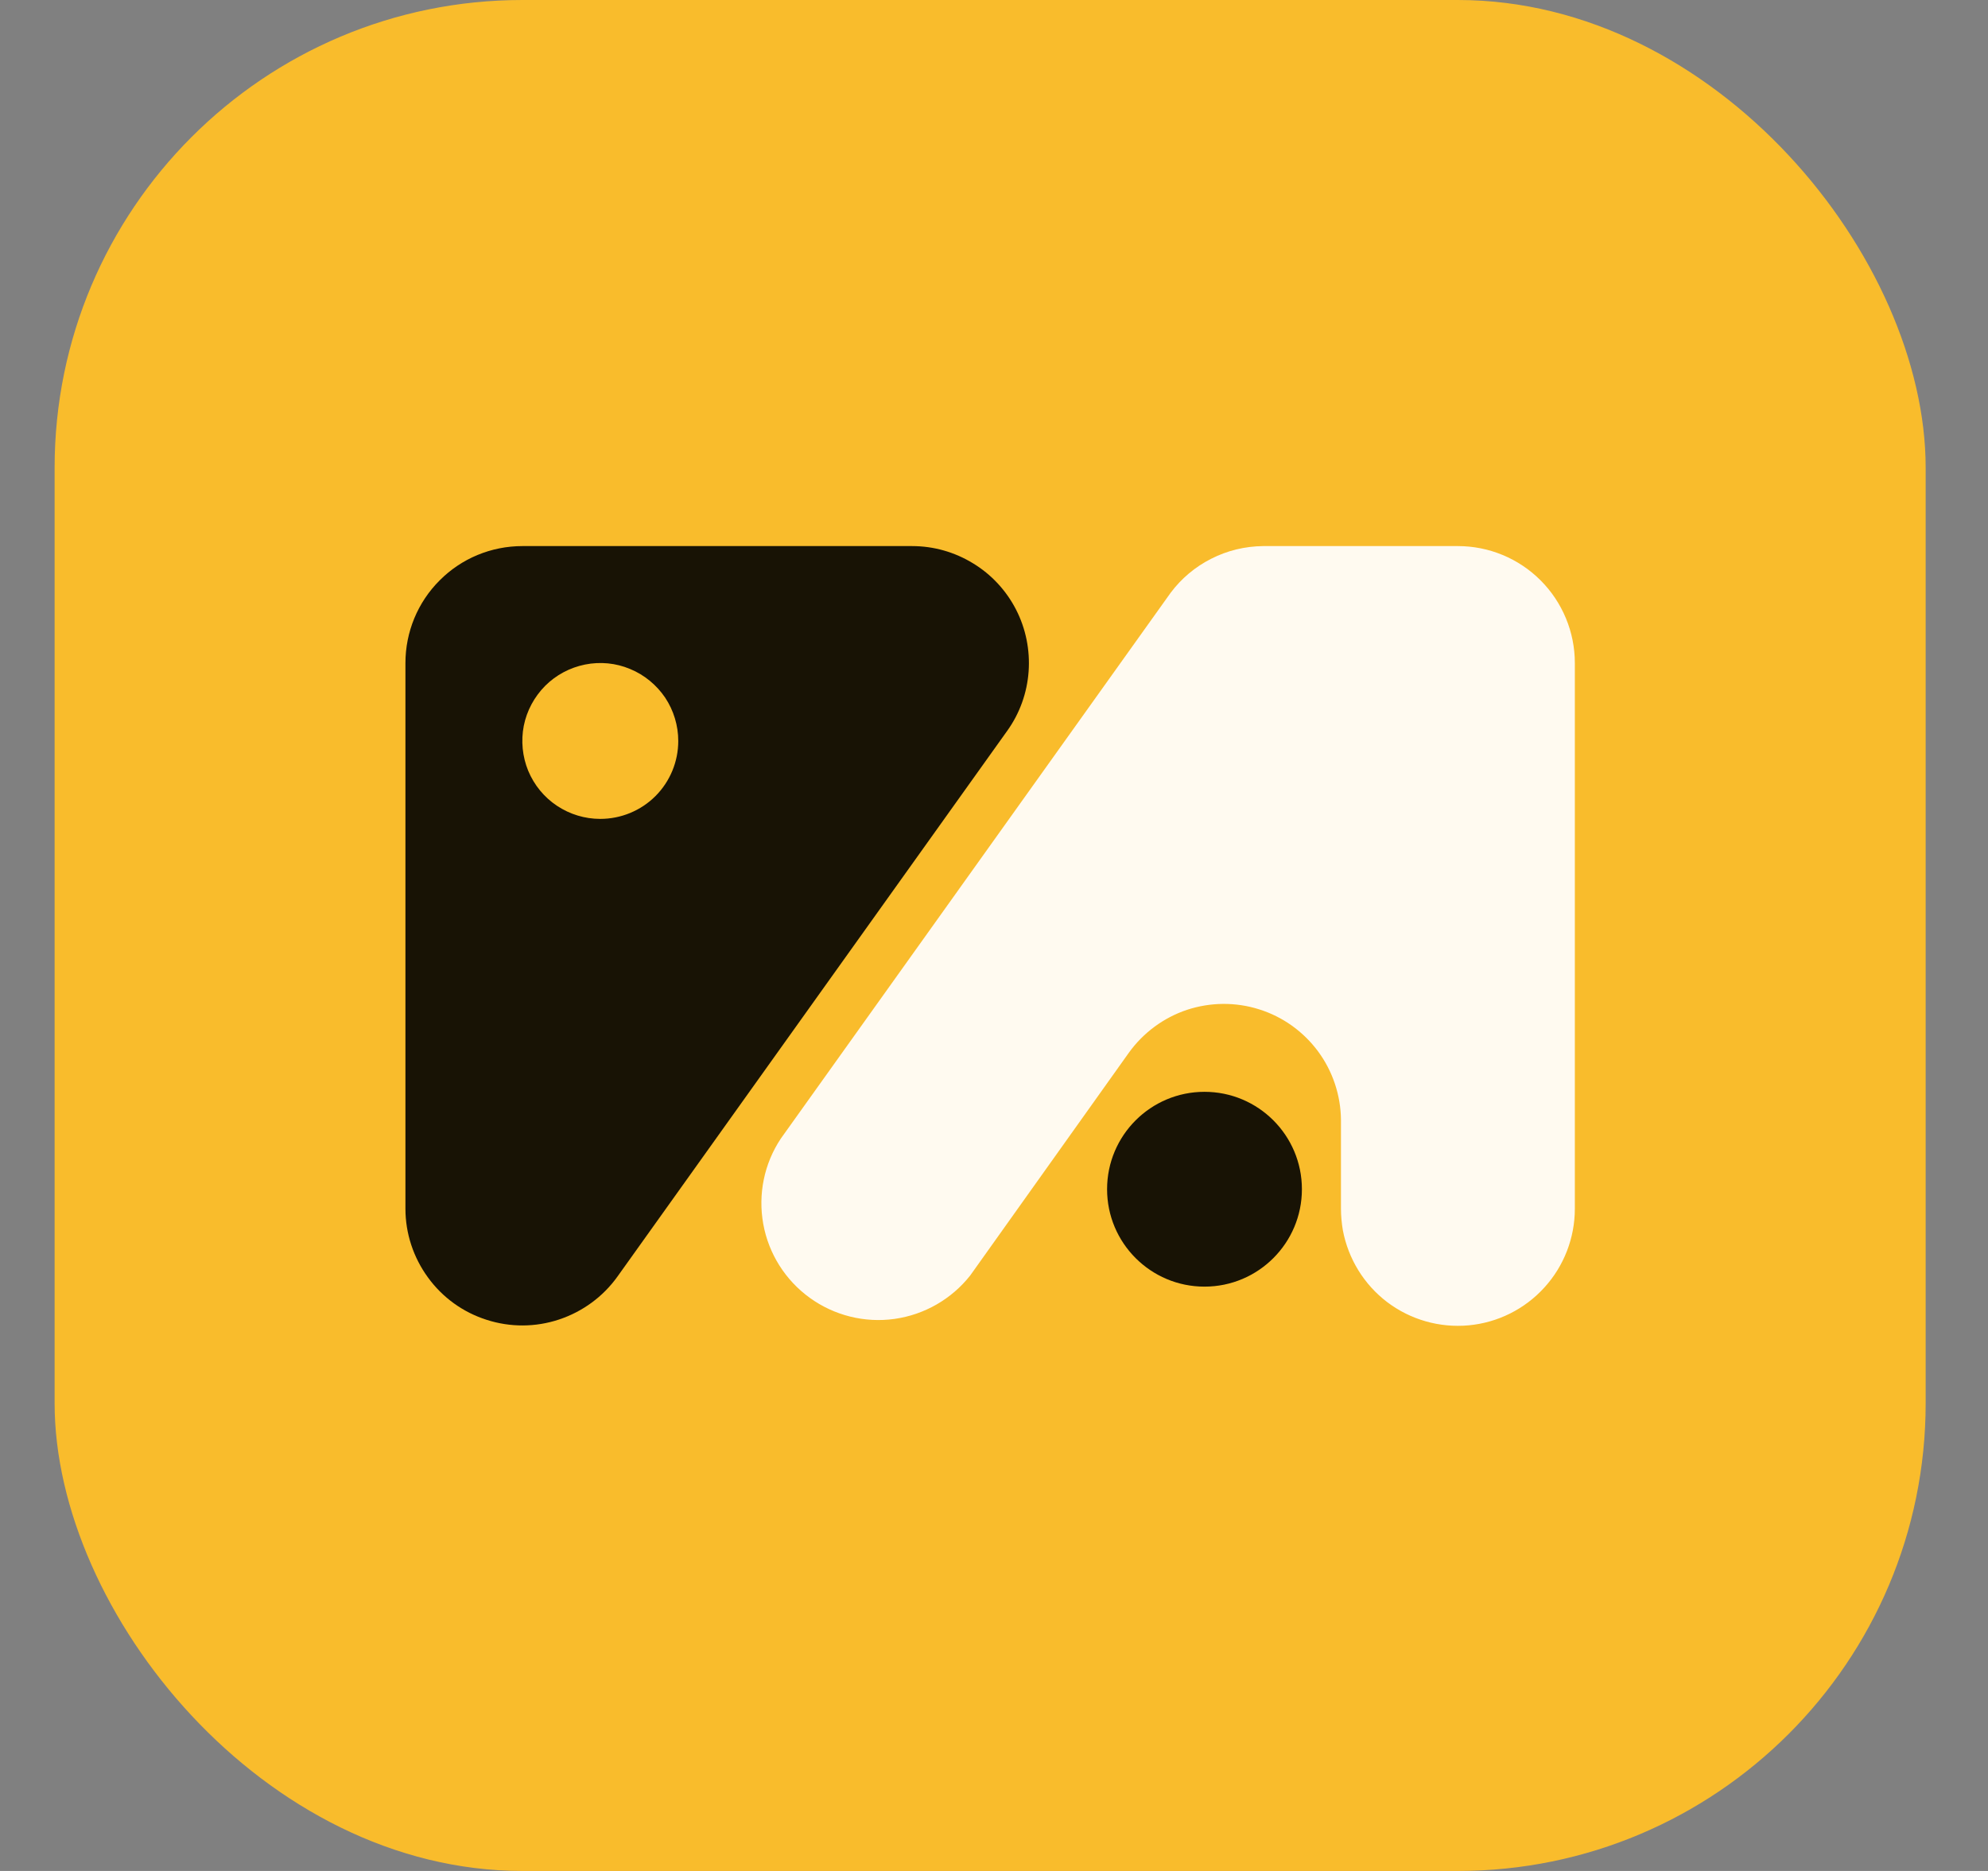 <svg width="17" height="16" viewBox="0 0 17 16" fill="none" xmlns="http://www.w3.org/2000/svg">
<rect x="0" y="0" width="17" height="16" fill="#808080" stroke="none"/>
<g clip-path="url(#clip0_1738_8730)">
<rect x="0.467" width="16" height="16" rx="4" fill="#F9BC2C"/>
<g opacity="0.95">
<path d="M7.8 4.67H4.467C4.201 4.67 3.947 4.775 3.76 4.963C3.572 5.15 3.467 5.405 3.467 5.67V10.337C3.467 10.548 3.535 10.754 3.66 10.925C3.784 11.096 3.96 11.223 4.162 11.287C4.364 11.352 4.58 11.351 4.781 11.284C4.982 11.217 5.157 11.089 5.28 10.917L8.613 6.25C8.72 6.101 8.783 5.925 8.796 5.742C8.809 5.559 8.772 5.375 8.688 5.212C8.604 5.049 8.477 4.912 8.32 4.817C8.163 4.721 7.984 4.67 7.8 4.67ZM5.133 7.003C5.001 7.003 4.873 6.964 4.763 6.891C4.653 6.818 4.568 6.714 4.517 6.592C4.467 6.47 4.454 6.336 4.479 6.207C4.505 6.077 4.569 5.959 4.662 5.865C4.755 5.772 4.874 5.709 5.003 5.683C5.133 5.657 5.267 5.67 5.388 5.721C5.51 5.771 5.614 5.857 5.688 5.966C5.761 6.076 5.8 6.205 5.8 6.337C5.8 6.513 5.73 6.683 5.605 6.808C5.48 6.933 5.31 7.003 5.133 7.003Z" fill="#0D0A03"/>
<path d="M10.3 11.003C10.76 11.003 11.133 10.63 11.133 10.17C11.133 9.71 10.76 9.337 10.3 9.337C9.84 9.337 9.467 9.71 9.467 10.17C9.467 10.63 9.84 11.003 10.3 11.003Z" fill="#0D0A03"/>
<path d="M13.467 5.67V10.337C13.467 10.586 13.374 10.827 13.206 11.011C13.038 11.196 12.807 11.311 12.559 11.334C12.31 11.357 12.062 11.286 11.863 11.136C11.664 10.985 11.529 10.765 11.483 10.52C11.473 10.46 11.467 10.398 11.467 10.337V9.577C11.465 9.366 11.396 9.16 11.271 8.991C11.145 8.821 10.969 8.695 10.768 8.632C10.567 8.568 10.351 8.57 10.15 8.636C9.95 8.703 9.776 8.832 9.653 9.003L8.297 10.907C8.137 11.11 7.905 11.243 7.65 11.279C7.394 11.315 7.134 11.25 6.925 11.099C6.716 10.948 6.573 10.722 6.527 10.468C6.481 10.214 6.534 9.952 6.677 9.737L10.01 5.07C10.102 4.947 10.221 4.847 10.358 4.778C10.495 4.708 10.646 4.672 10.8 4.67H12.467C12.732 4.67 12.986 4.775 13.174 4.963C13.361 5.15 13.467 5.405 13.467 5.67Z" fill="#FFFDFA"/>
</g>
</g>
<defs>
<clipPath id="clip0_1738_8730">
<rect x="0.467" width="16" height="16" rx="4" fill="white"/>
</clipPath>
</defs>
</svg>
